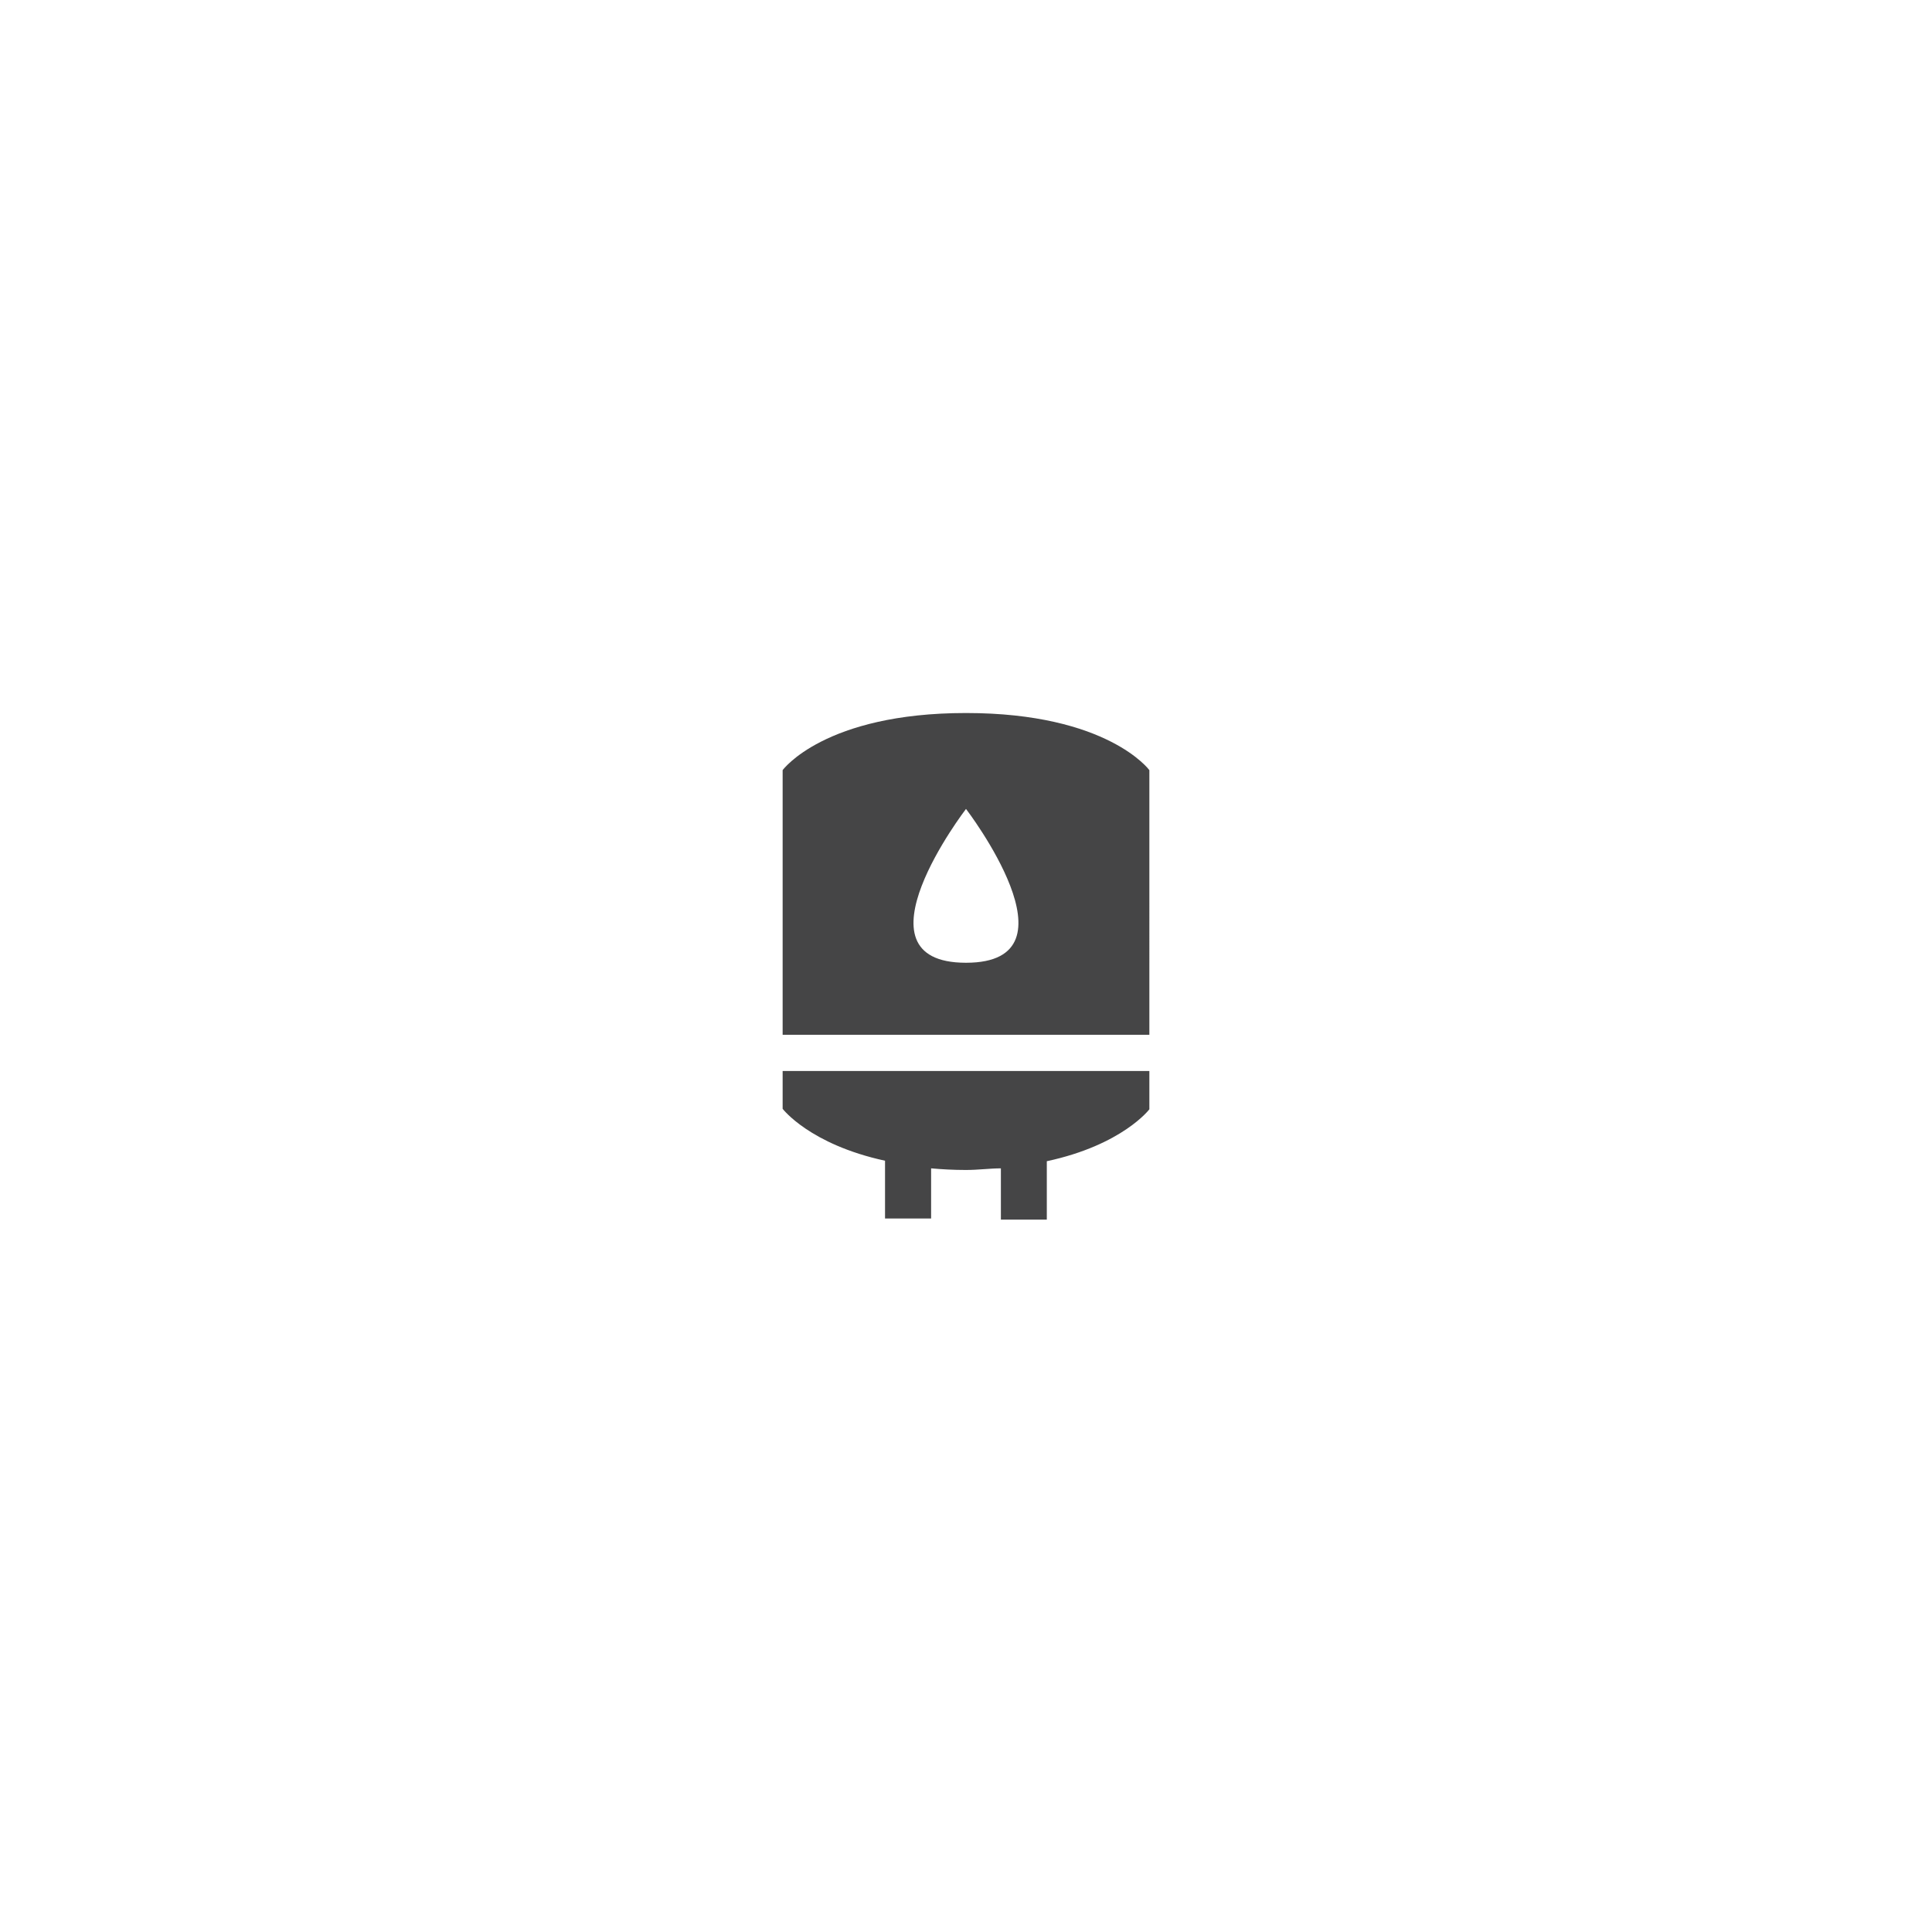 <svg id="Layer_1" data-name="Layer 1" xmlns="http://www.w3.org/2000/svg" viewBox="0 0 119.06 119.06"><defs><style>.cls-1{fill:#454546;}</style></defs><title>Artboard 1 copy 6</title><path class="cls-1" d="M59.53,43.94c-8.73,0-11.3,3.52-11.3,3.52V63.77h22.6V47.46S68.26,43.94,59.53,43.94Zm0,15.39c-7.28,0,0-9.48,0-9.48S66.8,59.33,59.53,59.33Z"/><path class="cls-1" d="M48.23,66v2.33s1.66,2.19,6.31,3.2v3.56h2.84V72c.67.06,1.38.1,2.15.1S61,72,61.68,72v3.16h2.83V71.56c4.66-1,6.32-3.2,6.32-3.2V66Z"/></svg>